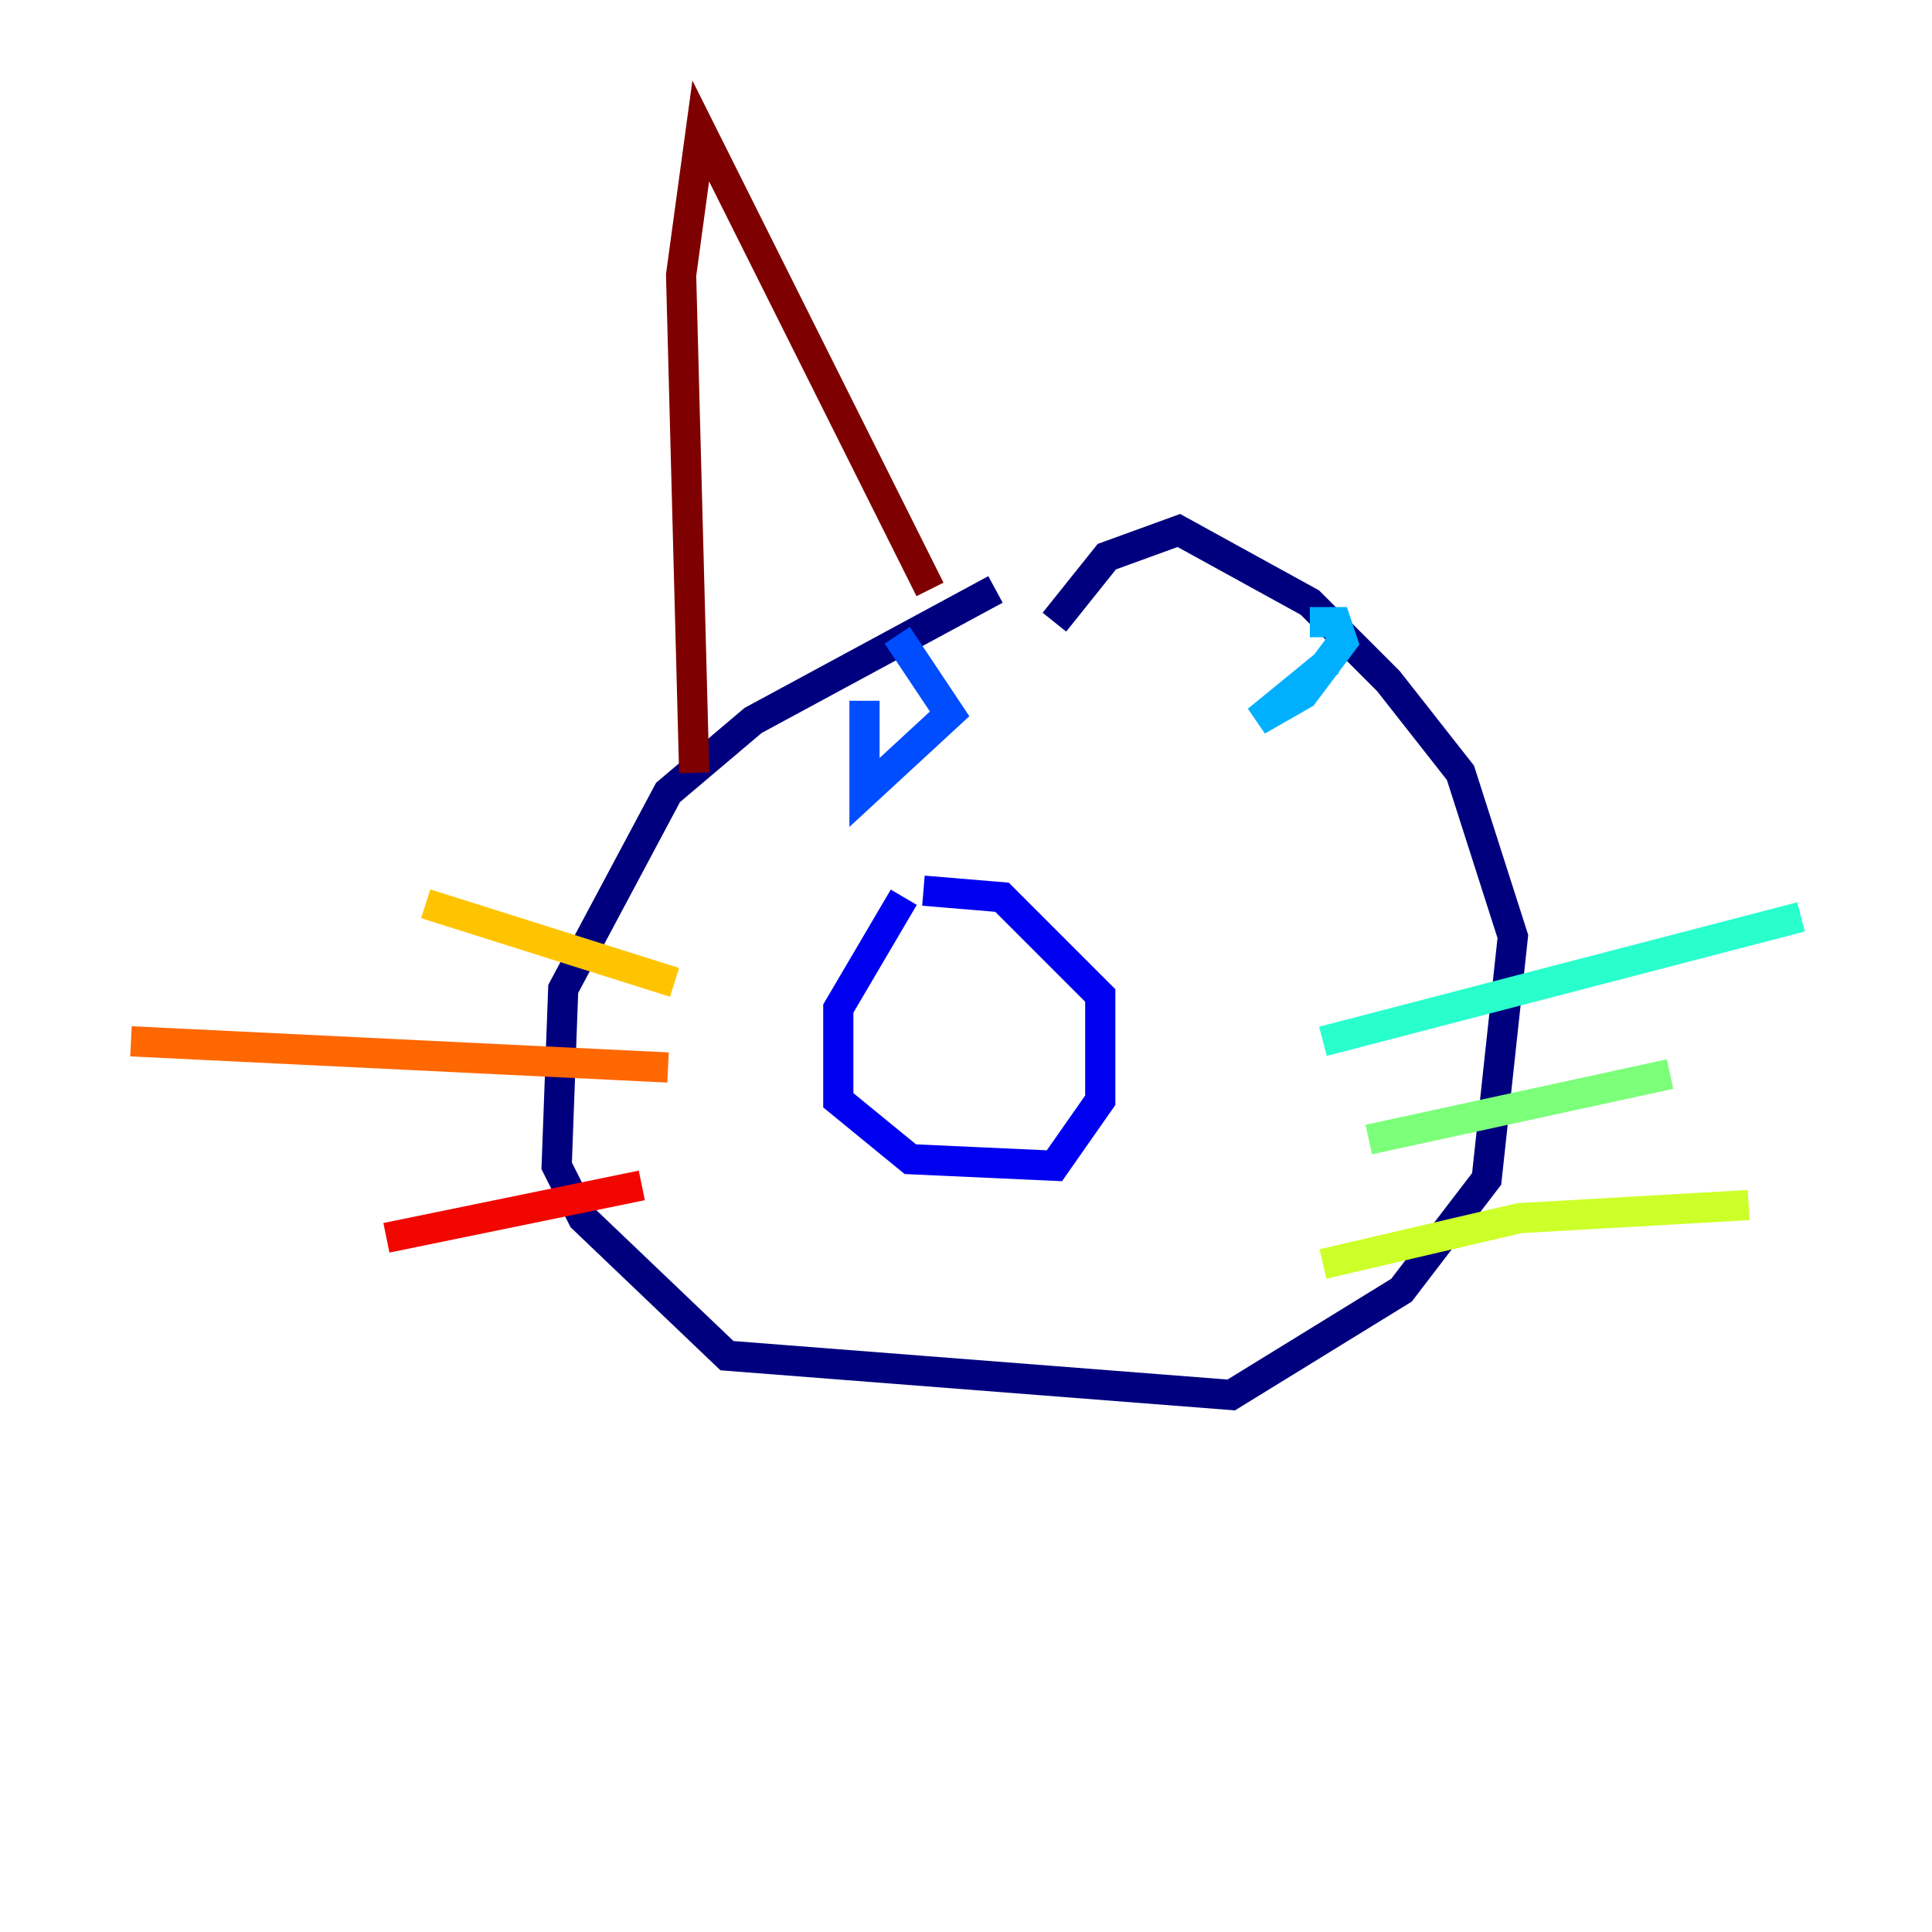 <?xml version="1.0" encoding="utf-8" ?>
<svg baseProfile="tiny" height="128" version="1.2" viewBox="0,0,128,128" width="128" xmlns="http://www.w3.org/2000/svg" xmlns:ev="http://www.w3.org/2001/xml-events" xmlns:xlink="http://www.w3.org/1999/xlink"><defs /><polyline fill="none" points="65.953,39.051 49.898,47.729 44.258,52.502 37.315,65.519 36.881,77.234 38.617,80.705 48.163,89.817 81.573,92.42 92.854,85.478 98.495,78.102 100.231,62.047 96.759,51.2 91.986,45.125 86.78,39.919 78.102,35.146 73.329,36.881 69.858,41.22" stroke="#00007f" stroke-width="2" /><polyline fill="none" points="59.878,59.444 55.539,66.82 55.539,72.895 60.312,76.8 69.858,77.234 72.895,72.895 72.895,65.953 66.386,59.444 61.18,59.01" stroke="#0000f1" stroke-width="2" /><polyline fill="none" points="57.275,46.427 57.275,52.502 62.915,47.295 59.444,42.088" stroke="#004cff" stroke-width="2" /><polyline fill="none" points="88.081,43.824 83.308,47.729 86.346,45.993 88.949,42.522 88.515,41.22 86.78,41.22" stroke="#00b0ff" stroke-width="2" /><polyline fill="none" points="87.647,68.99 119.322,60.746" stroke="#29ffcd" stroke-width="2" /><polyline fill="none" points="90.685,75.498 110.644,71.159" stroke="#7cff79" stroke-width="2" /><polyline fill="none" points="87.647,83.742 100.664,80.705 115.851,79.837" stroke="#cdff29" stroke-width="2" /><polyline fill="none" points="44.691,65.085 28.203,59.878" stroke="#ffc400" stroke-width="2" /><polyline fill="none" points="44.258,70.725 8.678,68.99" stroke="#ff6700" stroke-width="2" /><polyline fill="none" points="42.522,78.536 25.6,82.007" stroke="#f10700" stroke-width="2" /><polyline fill="none" points="45.993,51.2 45.125,18.224 46.427,8.678 61.614,39.051" stroke="#7f0000" stroke-width="2" /></svg>